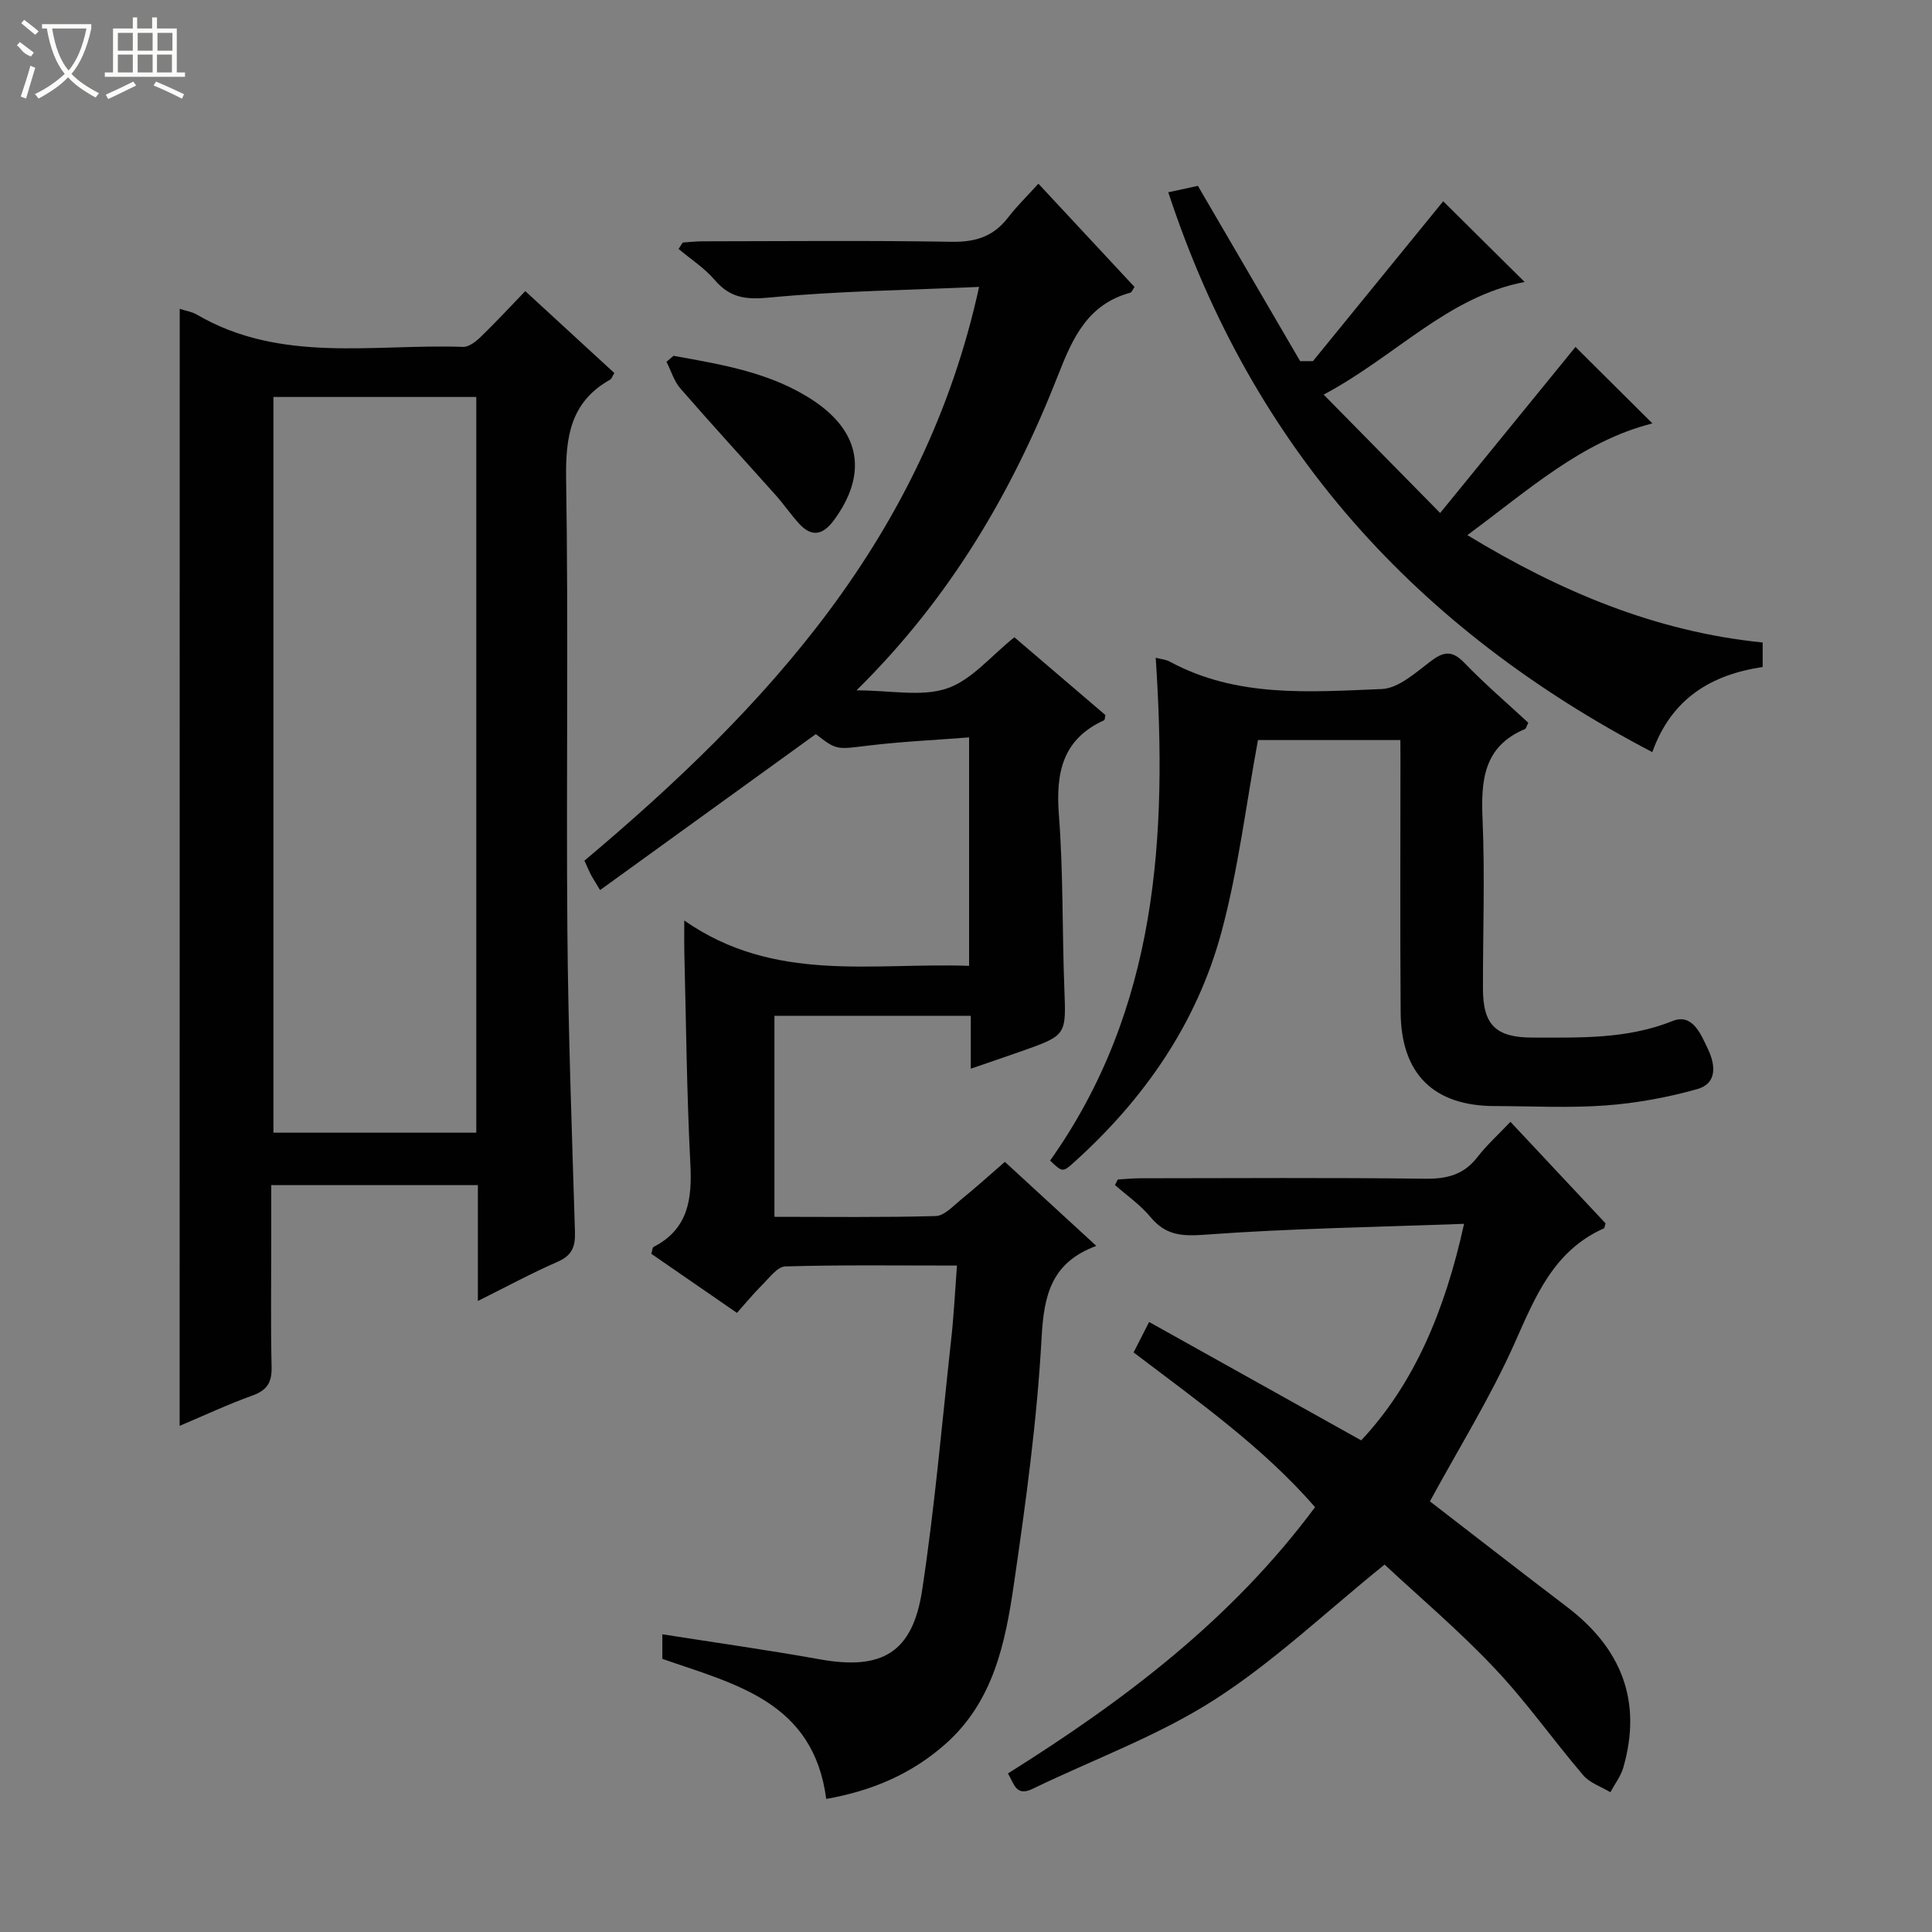 <svg enable-background="new 0 0 400 400" viewBox="0 0 400 400" xmlns="http://www.w3.org/2000/svg"><rect x="0" y="0" width="400" height="400" fill="#808080" stroke="none"/><g fill="#010102"><path d="m198.13 262.02c-12.32 0-23.94-.16-35.55.18-1.64.05-3.31 2.38-4.79 3.84-1.77 1.75-3.34 3.69-5.21 5.78-5.98-4.13-11.83-8.16-17.73-12.23.19-.59.2-1.29.49-1.44 7.18-3.71 7.97-9.91 7.59-17.19-.75-14.62-.88-29.28-1.25-43.92-.04-1.61-.01-3.23-.01-6.46 18.7 13.05 38.97 8.66 58.97 9.39 0-15.78 0-31.03 0-47.3-7 .55-13.9.86-20.74 1.68-6.67.81-6.64 1.04-10.99-2.36-14.91 10.78-29.68 21.46-44.67 32.29-1.14-1.9-1.59-2.58-1.96-3.3-.44-.86-.81-1.77-1.28-2.79 37.85-31.81 70.43-67.13 81.71-118.79-15.03.68-29.29.85-43.44 2.21-4.88.47-8.14.05-11.3-3.65-2.11-2.47-4.96-4.3-7.48-6.42.29-.44.58-.89.87-1.33 1.4-.09 2.8-.25 4.2-.25 17.17-.02 34.33-.19 51.49.1 4.93.08 8.64-1.1 11.64-5 1.81-2.36 3.97-4.45 6.3-7.03 7 7.52 13.42 14.42 19.9 21.38-.35.48-.55 1.11-.9 1.2-8.69 2.38-11.84 9.17-14.86 16.9-9.42 24.05-22.22 46.12-41.8 65.42 7.11 0 13.46 1.39 18.74-.4 5.09-1.72 9.07-6.71 13.95-10.59 6.08 5.2 12.5 10.68 18.85 16.11-.13.51-.11.99-.28 1.07-8.62 3.92-10.03 10.88-9.36 19.58.92 11.93.67 23.95 1.13 35.92.37 9.72.51 9.72-8.98 13.06-3.26 1.15-6.53 2.25-10.39 3.58 0-3.87 0-7.27 0-10.95-13.76 0-27.02 0-40.65 0v41.62c11.18 0 22.3.15 33.4-.16 1.77-.05 3.58-2.06 5.2-3.38 2.96-2.41 5.8-4.97 9.11-7.84 6.09 5.6 12.15 11.18 18.93 17.4-9.36 3.46-10.85 10.24-11.33 19.01-.93 17.05-3.26 34.06-5.73 50.99-1.77 12.15-4.21 24.31-14.19 33.14-7.04 6.23-15.24 9.69-24.67 11.36-2.63-20.17-18.83-23.73-33.93-29 0-1.46 0-3.06 0-5.09 11.04 1.74 21.84 3.25 32.57 5.18 12.85 2.31 19.24-1.29 21.22-14.31 2.59-17.06 4.08-34.28 5.96-51.44.57-4.96.81-9.94 1.25-15.77z"/><path d="m37.21 63.94c1.34.44 2.54.61 3.5 1.17 17.42 10.2 36.59 6.06 55.16 6.71 1.21.04 2.68-1.12 3.67-2.08 3.08-2.98 6-6.14 9.21-9.47 6.47 5.95 12.44 11.44 18.44 16.96-.38.61-.53 1.18-.89 1.38-8.21 4.63-9.23 11.86-9.09 20.64.49 31.15 0 62.31.26 93.46.17 20.79.94 41.57 1.57 62.35.09 3.01-.58 4.86-3.56 6.16-5.43 2.37-10.66 5.21-16.54 8.13 0-8.41 0-16.02 0-23.99-14.22 0-28.12 0-42.78 0v11.7c0 8.66-.13 17.33.07 25.99.07 3.16-.92 4.78-3.95 5.87-5.09 1.83-10.01 4.14-15.09 6.29.02-77.29.02-153.99.02-231.27zm19.4 18.25v152.32h42c0-51 0-101.56 0-152.32-14.1 0-27.89 0-42 0z"/><path d="m286.66 323.93c-12.22 9.86-23.03 20.2-35.4 28.1-11.64 7.43-24.93 12.25-37.45 18.32-3.44 1.67-3.81-.93-5.12-3.18 23.98-15.05 46.24-31.78 63.58-55.13-10.74-12.36-24.15-21.84-37.57-32.03.9-1.77 1.77-3.47 3.21-6.31 14.67 8.19 28.96 16.16 43.91 24.51 11.04-11.76 17.37-26.98 21.3-44.83-18.23.68-35.98.95-53.65 2.25-4.83.36-8.14.12-11.27-3.65-2.09-2.52-4.88-4.45-7.36-6.64.2-.38.4-.76.59-1.14 1.55-.09 3.1-.25 4.65-.25 19.66-.02 39.32-.15 58.98.09 4.51.06 8-.82 10.82-4.47 1.92-2.48 4.29-4.62 6.84-7.31 6.87 7.33 13.38 14.28 19.69 21.02-.22.73-.22.98-.32 1.03-10.44 4.64-14.21 14.14-18.51 23.79-4.99 11.19-11.53 21.69-17.53 32.74 9.18 7.07 18.72 14.51 28.35 21.83 11.25 8.55 15.66 19.46 11.69 33.28-.52 1.81-1.77 3.41-2.68 5.11-1.9-1.15-4.26-1.91-5.62-3.51-6.25-7.32-11.81-15.27-18.42-22.23-7.39-7.82-15.64-14.8-22.71-21.39z"/><path d="m289.93 153.22c-10.58 0-20.5 0-29.48 0-2.5 13.53-4.09 26.9-7.56 39.76-5.1 18.89-15.98 34.56-30.51 47.65-2.36 2.13-2.41 2.08-4.97-.34 22.3-31.45 24.3-67.23 21.87-104.11 1.05.28 2.07.35 2.89.79 13.89 7.54 29.02 6.28 43.89 5.69 3.44-.14 6.97-3.34 10.05-5.68 2.71-2.07 4.48-2.44 7.06.24 4.23 4.39 8.88 8.36 13.25 12.42-.39.76-.47 1.21-.69 1.3-8.62 3.62-9.13 10.69-8.78 18.78.5 11.64.06 23.31.08 34.97.01 7.52 2.66 10.12 10.26 10.13 9.79 0 19.53.36 29-3.43 4.11-1.65 5.83 2.67 7.32 5.8 1.6 3.36 1.92 7.13-2.22 8.3-6.16 1.73-12.58 2.91-18.95 3.38-7.62.56-15.31.14-22.97.13-12.61-.02-19.38-6.61-19.48-19.38-.13-17.49-.04-34.98-.04-52.46-.02-1.15-.02-2.3-.02-3.94z"/><path d="m271.83 74.77c9.18-11.26 18.36-22.53 26.97-33.1 4.99 4.94 10.85 10.75 16.86 16.71-15.92 3.02-26.74 15.42-41.61 23.32 8.22 8.35 15.84 16.09 24.12 24.51 9.94-12.19 19.14-23.48 28.02-34.38 5.01 4.98 10.35 10.29 15.92 15.83-14.66 3.72-25.73 13.87-38.31 23.13 19.2 11.66 38.97 20 61.14 22.23v5.07c-10.56 1.59-18.83 6.42-22.85 17.63-48.87-25.52-82.84-63.04-100.21-115.91 2.3-.5 4.44-.96 6.13-1.33 7.2 12.34 14.19 24.31 21.17 36.29z"/><path d="m139.45 73.67c10.05 1.81 20.23 3.46 28.98 9.28 9.84 6.55 11.14 15.3 4.27 24.69-2.26 3.1-4.61 3.71-7.3.73-1.67-1.84-3.08-3.92-4.73-5.77-6.6-7.4-13.31-14.7-19.81-22.18-1.32-1.52-1.93-3.67-2.87-5.52.48-.41.97-.82 1.46-1.23z"/></g><path d="m6.4 11.7c-2-.8-1.9-1.6-2.9-2.3l.6-.7c.9.7 1.9 1.4 2.9 2.2zm-2.1 8.3c.7-2.1 1.4-4.2 2-6.4.2.1.6.3 1 .4-.7 2.3-1.3 4.4-1.9 6.4zm3-12.8c-1.1-.9-2.1-1.7-2.9-2.4l.6-.7c1 .8 2 1.5 3 2.4zm1.4-1.3v-.9h10.2v.9c-.9 4.2-2.3 7.3-4.1 9.4 1.3 1.4 3.2 2.7 5.7 4-.2.2-.4.5-.7.9-2.5-1.4-4.4-2.7-5.7-4.2-1.4 1.5-3.5 3-6.1 4.4 0 0 0 0-.1-.1-.3-.4-.5-.7-.7-.8 2.7-1.3 4.7-2.8 6.2-4.2-1.8-2.2-3-5.3-3.7-9.4zm9.2 0h-7.1c.6 3.8 1.7 6.7 3.4 8.7 1.7-2 2.9-4.8 3.7-8.7z" fill="#fbfcfa"/><path d="m31.6 3.6h.9v2.3h4.1v9.1h1.7v.9h-16.6v-.9h1.7v-9.1h4.1v-2.3h.9v2.3h3.1v-2.3zm-4 13.3.6.8c-1.9.9-3.8 1.9-5.8 2.8-.2-.3-.3-.6-.5-.9 2-.9 3.9-1.8 5.7-2.7zm-3.2-10.1v3.7h3.1v-3.7zm0 4.5v3.7h3.1v-3.7zm4.1-4.5v3.7h3.1v-3.7zm0 4.5v3.7h3.1v-3.7zm9.1 9.1c-2.1-1.1-4.1-2-5.8-2.7l.5-.8c2.2.9 4.1 1.8 5.8 2.6l-.4.9zm-1.9-13.6h-3.1v3.7h3.1zm-3.2 4.5v3.7h3.1v-3.7z" fill="#fbfcfa"/></svg>
